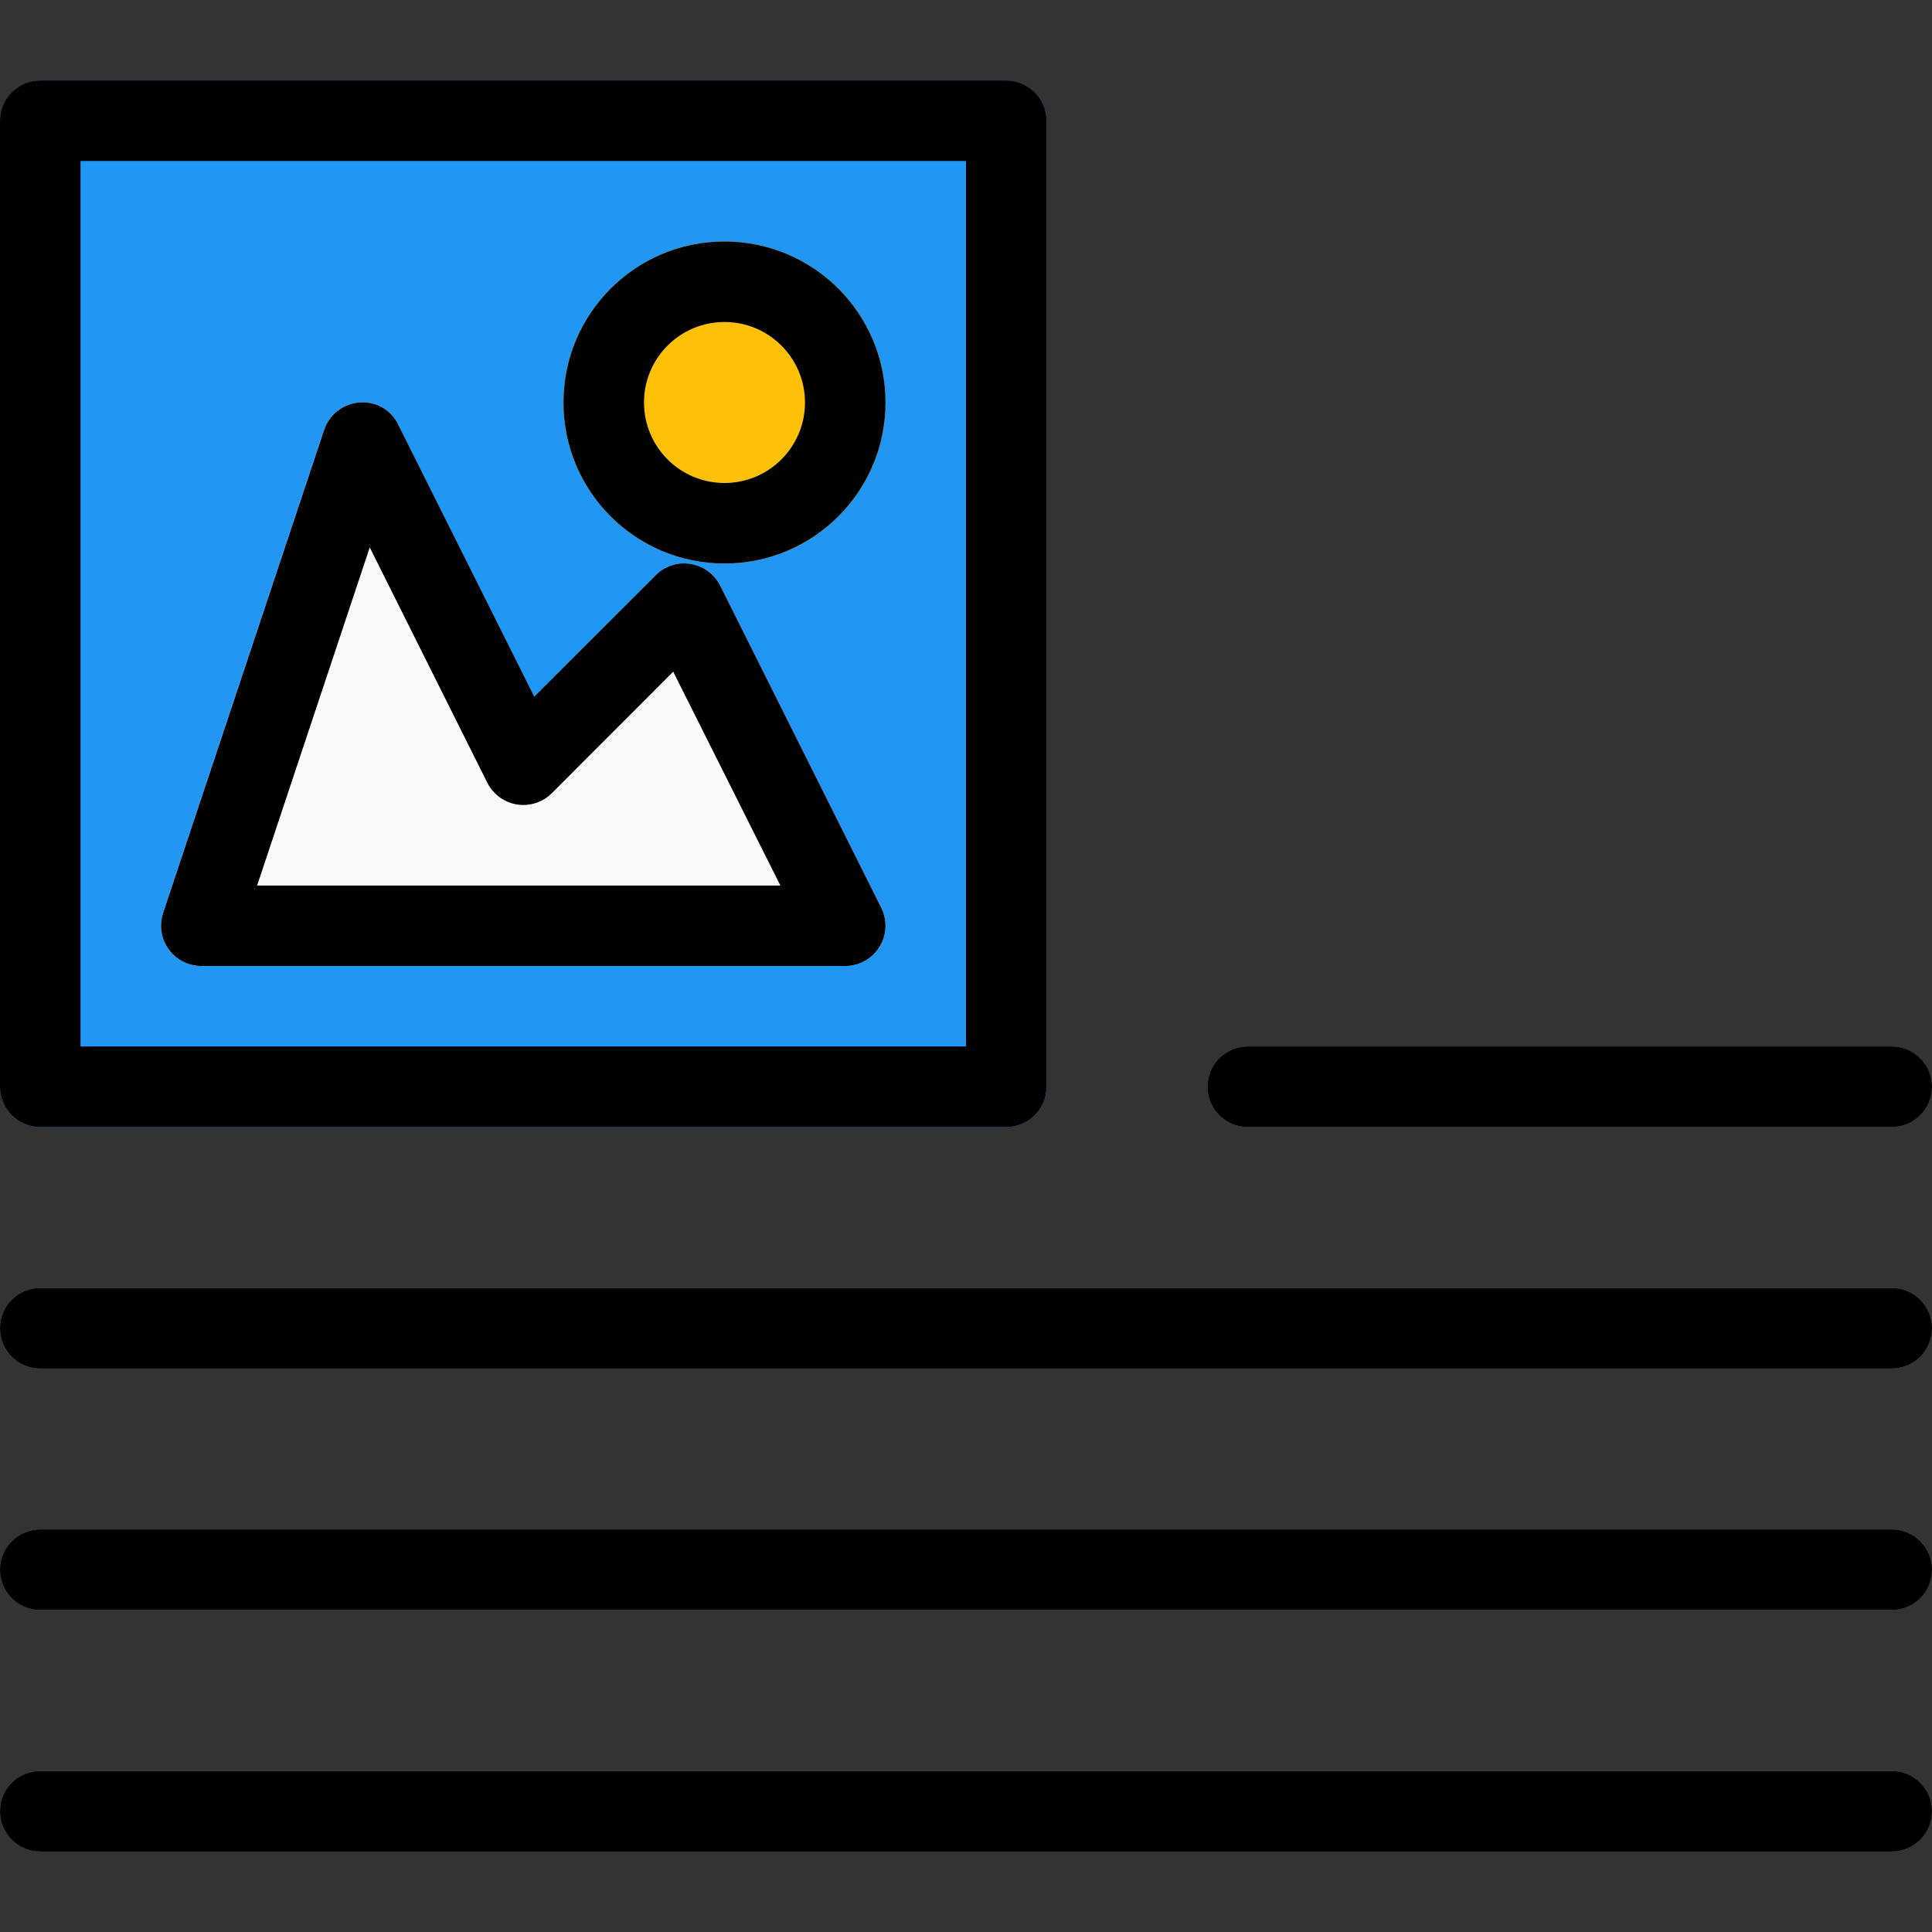 <?xml version="1.0" encoding="iso-8859-1"?>
<!-- Generator: Adobe Illustrator 19.0.0, SVG Export Plug-In . SVG Version: 6.00 Build 0)  -->
<svg version="1.1" id="Capa_1" xmlns="http://www.w3.org/2000/svg" xmlns:xlink="http://www.w3.org/1999/xlink" x="0px" y="0px"
	 viewBox="0 0 512 512" style="enable-background:new 0 0 512 512;" xml:space="preserve">
<rect x="0" y="0" width="512" height="512" fill="#333333" stroke="none"/>
<path style="fill:#2196F3;" d="M10.667,21.333h256c5.891,0,10.667,4.776,10.667,10.667v256c0,5.891-4.776,10.667-10.667,10.667h-256
	C4.776,298.667,0,293.891,0,288V32C0,26.109,4.776,21.333,10.667,21.333z"/>
<path style="fill:#FAFAFA;" d="M233.536,240.555l-42.667-85.333c-1.533-3.067-4.446-5.21-7.829-5.76
	c-3.389-0.585-6.85,0.531-9.259,2.987l-32.192,32.213l-36.053-72.107c-1.861-3.929-5.975-6.28-10.304-5.888
	c-4.293,0.311-7.978,3.172-9.344,7.253l-42.667,128c-1.885,5.581,1.111,11.634,6.692,13.519c1.102,0.372,2.257,0.562,3.42,0.561H224
	c5.891,0,10.667-4.776,10.666-10.667C234.666,243.674,234.279,242.038,233.536,240.555z"/>
<circle style="fill:#FFC107;" cx="192" cy="106.667" r="42.667"/>
<g>
	<path style="fill:#607D8B;" d="M501.333,298.667H330.667c-5.891,0-10.667-4.776-10.667-10.667c0-5.891,4.776-10.667,10.667-10.667
		h170.667c5.891,0,10.667,4.776,10.667,10.667C512,293.891,507.224,298.667,501.333,298.667z"/>
	<path style="fill:#607D8B;" d="M501.333,362.667H10.667C4.776,362.667,0,357.891,0,352c0-5.891,4.776-10.667,10.667-10.667h490.667
		c5.891,0,10.667,4.776,10.667,10.667C512,357.891,507.224,362.667,501.333,362.667z"/>
	<path style="fill:#607D8B;" d="M501.333,426.667H10.667C4.776,426.667,0,421.891,0,416c0-5.891,4.776-10.667,10.667-10.667h490.667
		c5.891,0,10.667,4.776,10.667,10.667C512,421.891,507.224,426.667,501.333,426.667z"/>
	<path style="fill:#607D8B;" d="M501.333,490.667H10.667C4.776,490.667,0,485.891,0,480c0-5.891,4.776-10.667,10.667-10.667h490.667
		c5.891,0,10.667,4.776,10.667,10.667C512,485.891,507.224,490.667,501.333,490.667z"/>
</g>
<path d="M266.667,298.667h-256C4.776,298.667,0,293.891,0,288V32c0-5.891,4.776-10.667,10.667-10.667h256
	c5.891,0,10.667,4.776,10.667,10.667v256C277.333,293.891,272.558,298.667,266.667,298.667z M21.333,277.333H256V42.667H21.333
	V277.333z"/>
<path d="M224,256H53.333c-5.891-0.004-10.663-4.784-10.659-10.675c0.001-1.143,0.185-2.278,0.547-3.363l42.667-128
	c1.352-4.098,5.04-6.978,9.344-7.296c4.324-0.395,8.437,1.946,10.304,5.867l36.053,72.085l32.192-32.171
	c2.409-2.455,5.869-3.572,9.259-2.987c3.384,0.55,6.297,2.693,7.829,5.76l42.667,85.333c2.639,5.267,0.509,11.676-4.758,14.315
	C227.295,255.613,225.659,256,224,256z M68.139,234.667h138.667l-28.395-56.661l-32.192,32.213
	c-4.172,4.159-10.926,4.149-15.085-0.023c-0.803-0.805-1.472-1.734-1.982-2.751l-31.168-62.379L68.139,234.667z"/>
<path d="M192,149.333c-23.564,0-42.667-19.103-42.667-42.667S168.436,64,192,64s42.667,19.103,42.667,42.667
	S215.564,149.333,192,149.333z M192,85.333c-11.782,0-21.333,9.551-21.333,21.333S180.218,128,192,128
	c11.782,0,21.333-9.551,21.333-21.333S203.782,85.333,192,85.333z"/>
<path d="M501.333,298.667H330.667c-5.891,0-10.667-4.776-10.667-10.667c0-5.891,4.776-10.667,10.667-10.667h170.667
	c5.891,0,10.667,4.776,10.667,10.667C512,293.891,507.224,298.667,501.333,298.667z"/>
<path d="M501.333,362.667H10.667C4.776,362.667,0,357.891,0,352c0-5.891,4.776-10.667,10.667-10.667h490.667
	c5.891,0,10.667,4.776,10.667,10.667C512,357.891,507.224,362.667,501.333,362.667z"/>
<path d="M501.333,426.667H10.667C4.776,426.667,0,421.891,0,416c0-5.891,4.776-10.667,10.667-10.667h490.667
	c5.891,0,10.667,4.776,10.667,10.667C512,421.891,507.224,426.667,501.333,426.667z"/>
<path d="M501.333,490.667H10.667C4.776,490.667,0,485.891,0,480c0-5.891,4.776-10.667,10.667-10.667h490.667
	c5.891,0,10.667,4.776,10.667,10.667C512,485.891,507.224,490.667,501.333,490.667z"/>
<g>
</g>
<g>
</g>
<g>
</g>
<g>
</g>
<g>
</g>
<g>
</g>
<g>
</g>
<g>
</g>
<g>
</g>
<g>
</g>
<g>
</g>
<g>
</g>
<g>
</g>
<g>
</g>
<g>
</g>
</svg>

